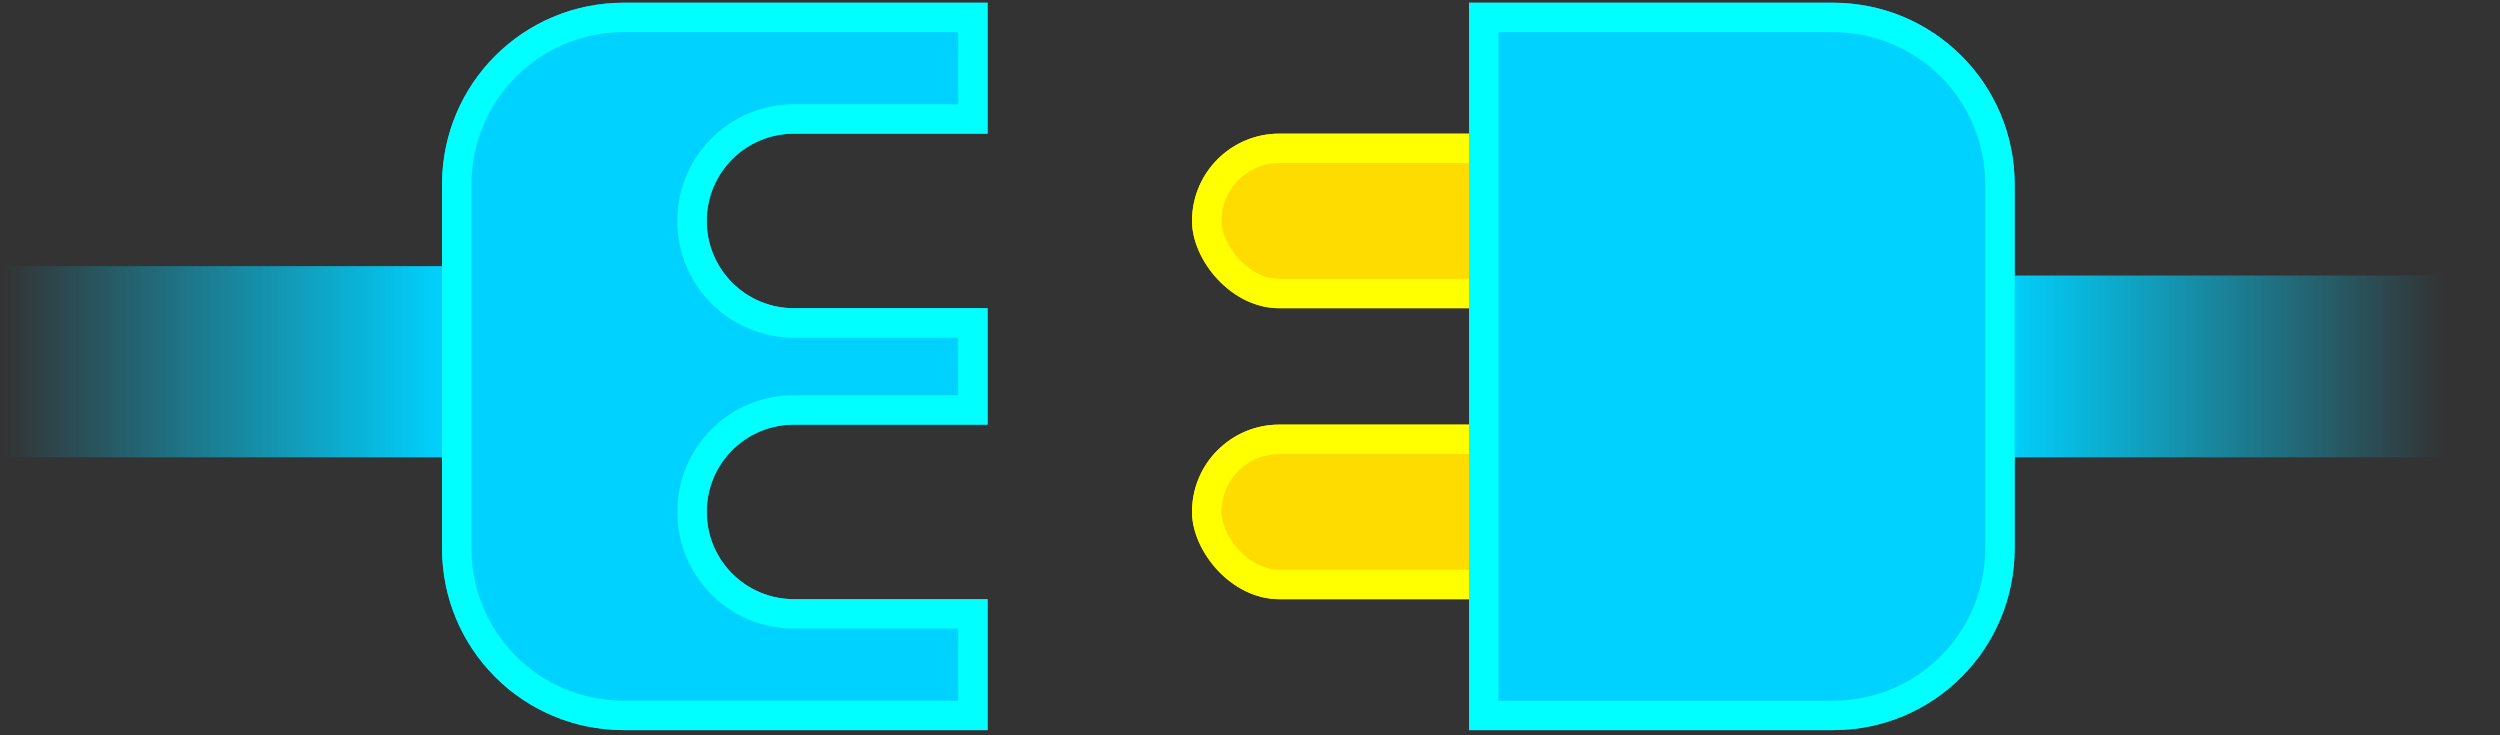 <svg enable-background="new" version="1.1" viewBox="0 0 1700 500" xmlns="http://www.w3.org/2000/svg" xmlns:xlink="http://www.w3.org/1999/xlink"><rect x="0" y="0" width="1700" height="500" fill="#333333" stroke="none"/><defs><clipPath id="i"><path d="m424.25 1.855c-68.505 1.96e-5-123.66 55.149-123.66 123.65v247.31c0 68.506 55.151 123.66 123.66 123.66h247.31v-89.033h-131.63c-32.883 0-59.354-26.471-59.354-59.354s26.471-59.355 59.354-59.355h131.63v-79.141h-131.63c-32.883 0-59.354-26.471-59.354-59.354s26.471-59.355 59.354-59.355h131.63v-89.031z" fill="#0ff" style="paint-order:normal"/></clipPath><clipPath id="h"><path d="m1246.3 1.855c68.505 0 123.66 55.151 123.66 123.66v247.31c0 68.505-55.151 123.66-123.66 123.66h-247.31v-494.62z" fill="#0ff" style="paint-order:normal"/></clipPath><clipPath id="g"><rect x="810.57" y="90.887" width="296.77" height="118.71" rx="59.355" ry="59.355" fill="#ff0" style="paint-order:normal"/></clipPath><clipPath id="f"><rect x="810.57" y="288.74" width="296.77" height="118.71" rx="59.355" ry="59.355" fill="#ff0" style="paint-order:normal"/></clipPath><clipPath id="e"><rect x="1362" y="187.34" width="300" height="123.66" fill="#f00" style="paint-order:normal"/></clipPath><clipPath id="d"><rect x="2" y="180.99" width="300" height="130" fill="#f00" style="paint-order:normal"/></clipPath><linearGradient id="c" x1="2" x2="302" y1="245.99" y2="245.99" gradientUnits="userSpaceOnUse"><stop stop-color="#00d2ff" stop-opacity="0" offset="0"/><stop stop-color="#00d2ff" stop-opacity="0" offset="1"/></linearGradient><linearGradient id="b" x1="2" x2="302" y1="245.99" y2="245.99" gradientUnits="userSpaceOnUse"><stop stop-color="#00d2ff" stop-opacity="0" offset="0"/><stop stop-color="#00d2ff" offset="1"/></linearGradient><linearGradient id="a" x1="1362" x2="1662" y1="249.17" y2="249.17" gradientUnits="userSpaceOnUse"><stop stop-color="#00d2ff" offset="0"/><stop stop-color="#00d2ff" stop-opacity="0" offset="1"/></linearGradient></defs><g><rect x="2" y="180.99" width="300" height="130" clip-path="url(#d)" fill="url(#b)" stroke="url(#c)" stroke-linejoin="round" stroke-width="40" style="paint-order:normal"/><rect x="1362" y="187.34" width="300" height="123.66" clip-path="url(#e)" fill="url(#a)" style="paint-order:normal"/><g stroke-linejoin="round" stroke-width="40"><rect x="810.57" y="288.74" width="296.77" height="118.71" rx="59.355" ry="59.355" clip-path="url(#f)" fill="#ffdc00" stroke="#ff0" style="paint-order:normal"/><rect x="810.57" y="90.887" width="296.77" height="118.71" rx="59.355" ry="59.355" clip-path="url(#g)" fill="#ffdc00" stroke="#ff0" style="paint-order:normal"/><path d="m424.25 1.855c-68.505 1.96e-5-123.66 55.149-123.66 123.65v247.31c0 68.506 55.151 123.66 123.66 123.66h247.31v-89.033h-131.63c-32.883 0-59.354-26.471-59.354-59.354s26.471-59.355 59.354-59.355h131.63v-79.141h-131.63c-32.883 0-59.354-26.471-59.354-59.354s26.471-59.355 59.354-59.355h131.63v-89.031z" clip-path="url(#i)" fill="#00d2ff" stroke="#0ff" style="paint-order:normal"/><path d="m1246.3 1.855c68.505 0 123.66 55.151 123.66 123.66v247.31c0 68.505-55.151 123.66-123.66 123.66h-247.31v-494.62z" clip-path="url(#h)" fill="#00d2ff" stroke="#0ff" style="paint-order:normal"/></g></g></svg>
